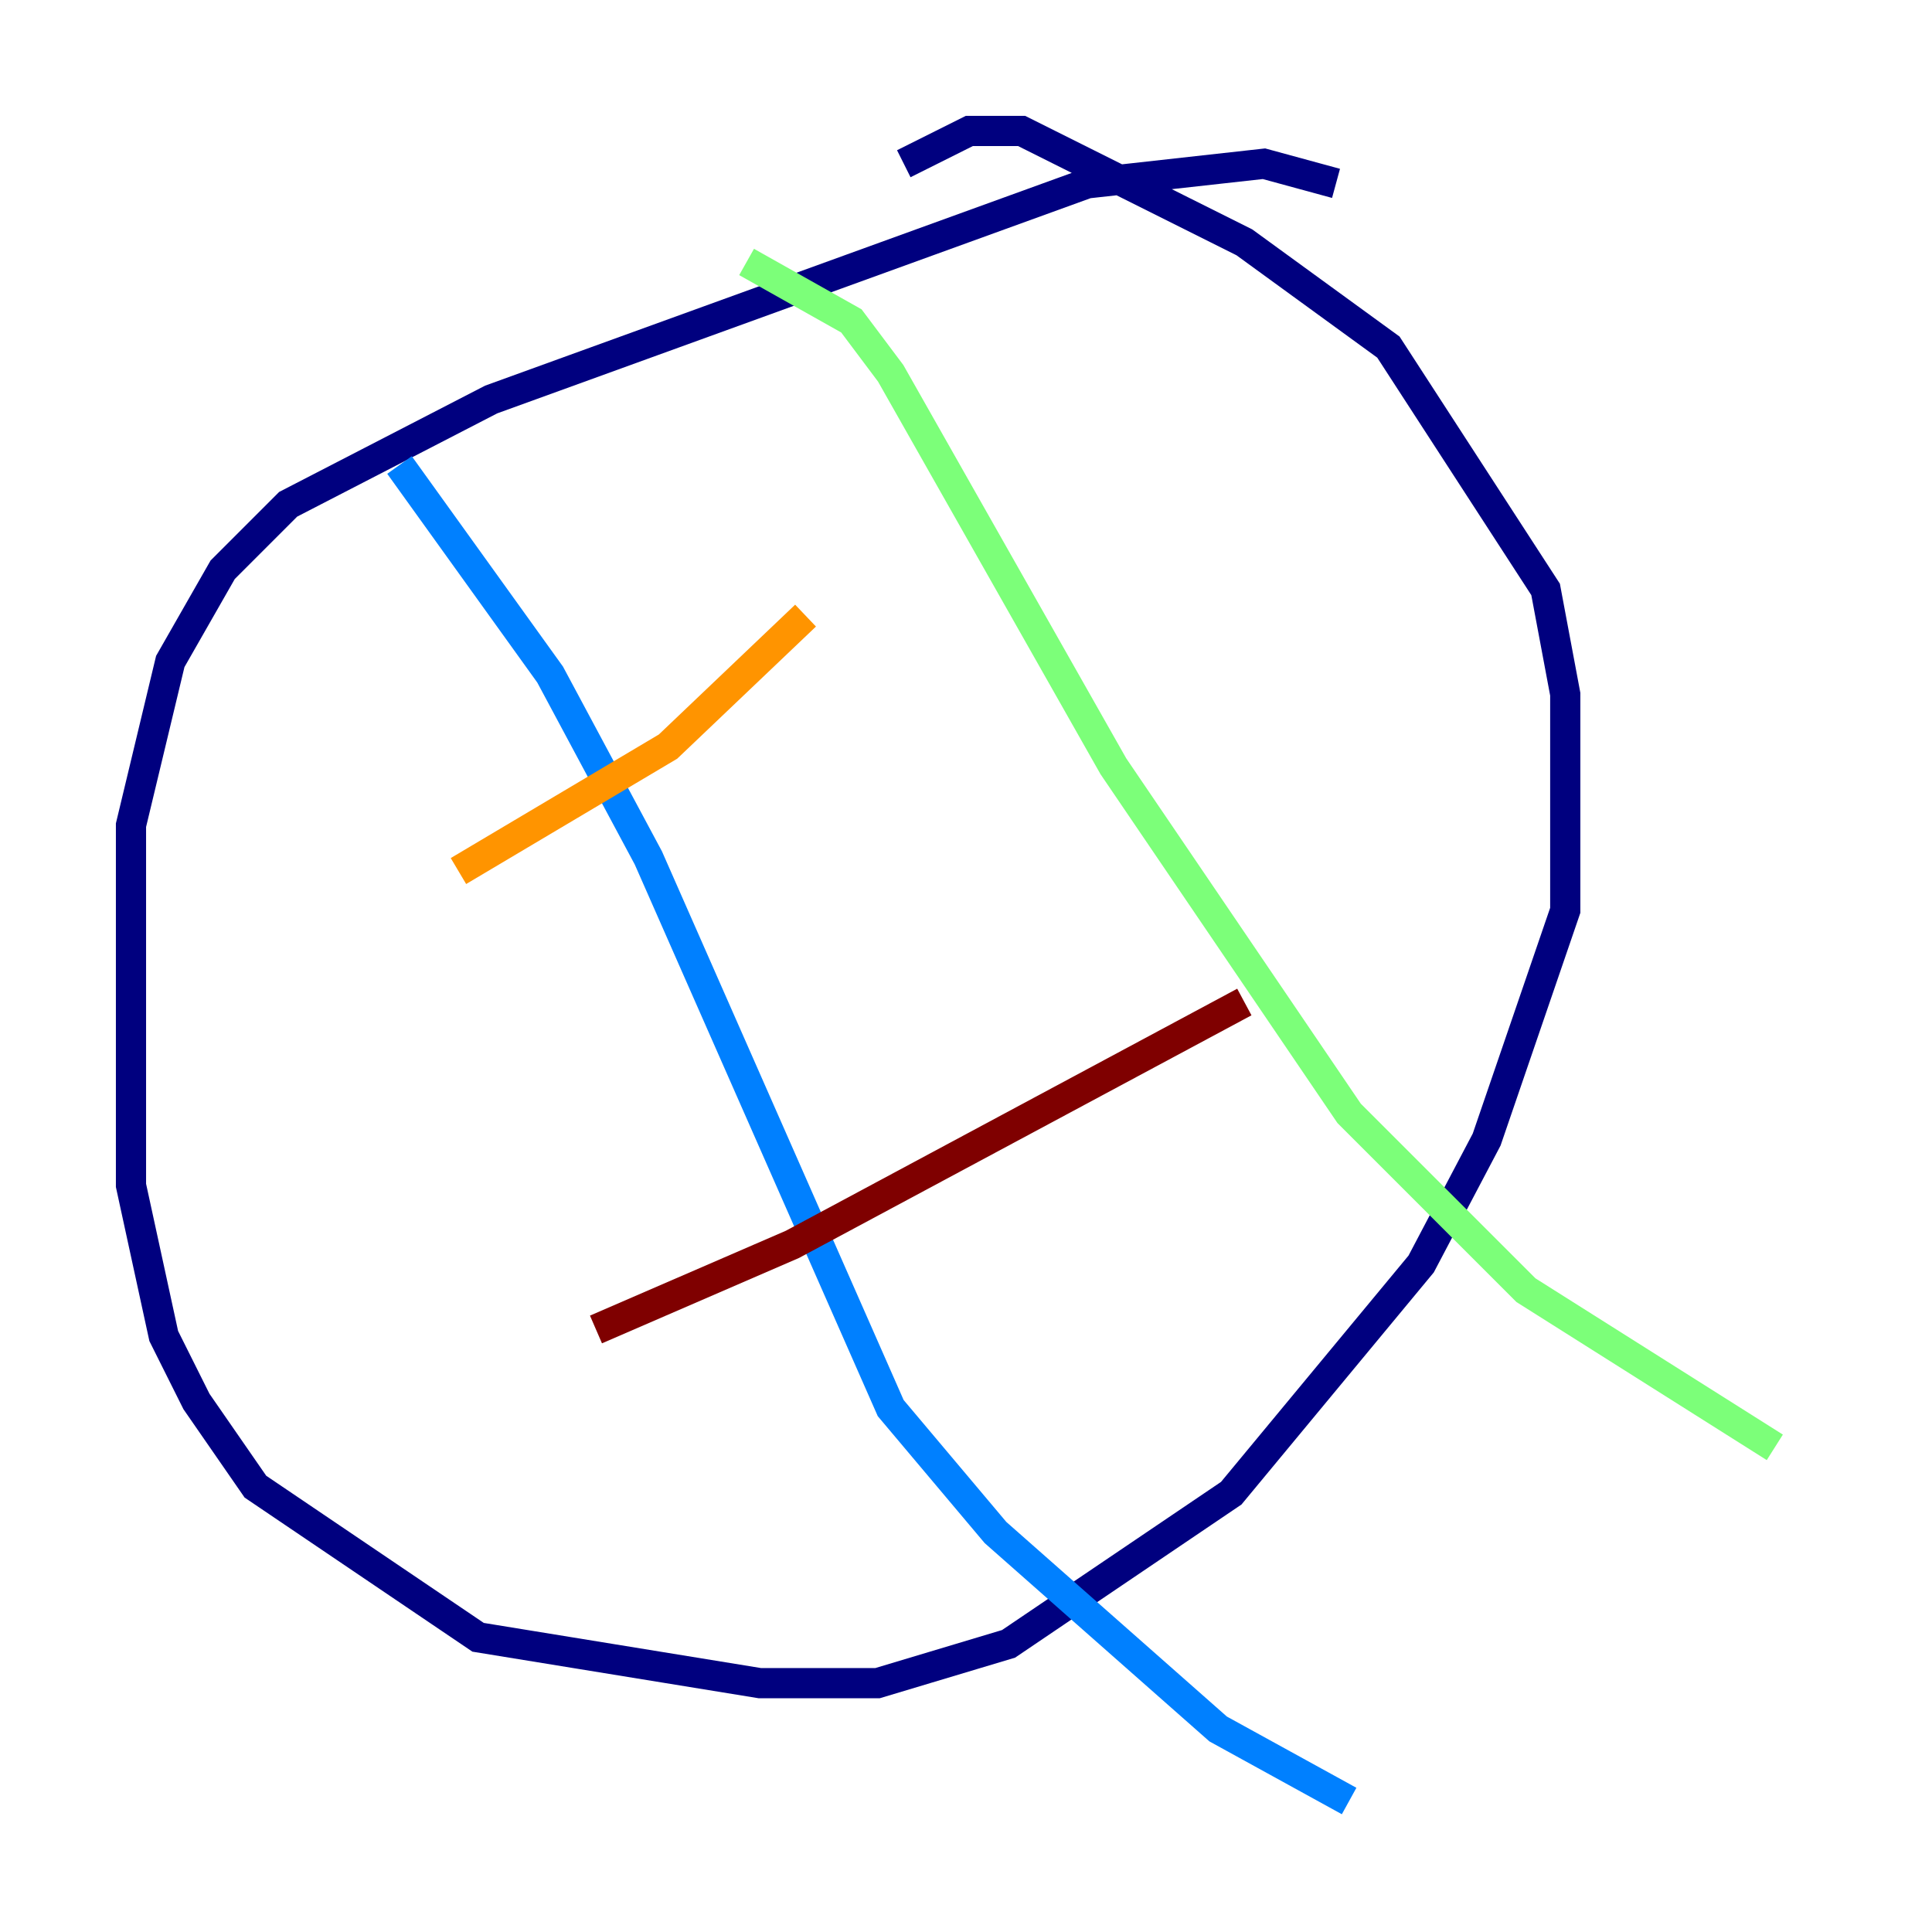 <?xml version="1.0" encoding="utf-8" ?>
<svg baseProfile="tiny" height="128" version="1.2" viewBox="0,0,128,128" width="128" xmlns="http://www.w3.org/2000/svg" xmlns:ev="http://www.w3.org/2001/xml-events" xmlns:xlink="http://www.w3.org/1999/xlink"><defs /><polyline fill="none" points="88.515,12.149 83.742,10.848 72.027,12.149 32.542,26.468 19.091,33.41 14.752,37.749 11.281,43.824 8.678,54.671 8.678,78.536 10.848,88.515 13.017,92.854 16.922,98.495 31.675,108.475 50.332,111.512 58.142,111.512 66.82,108.909 81.573,98.929 94.156,83.742 98.495,75.498 103.702,60.312 103.702,45.993 102.4,39.051 91.986,22.997 82.441,16.054 67.688,8.678 64.217,8.678 59.878,10.848" stroke="#00007f" stroke-width="2" /><polyline fill="none" points="26.468,30.807 36.447,44.691 42.956,56.841 59.01,93.288 65.953,101.532 80.705,114.549 89.383,119.322" stroke="#0080ff" stroke-width="2" /><polyline fill="none" points="49.464,17.356 56.407,21.261 59.01,24.732 73.763,50.766 89.383,73.763 101.098,85.478 117.586,95.891" stroke="#7cff79" stroke-width="2" /><polyline fill="none" points="30.373,57.709 44.258,49.464 53.37,40.786" stroke="#ff9400" stroke-width="2" /><polyline fill="none" points="39.485,88.081 52.502,82.441 82.441,66.386" stroke="#7f0000" stroke-width="2" /></svg>